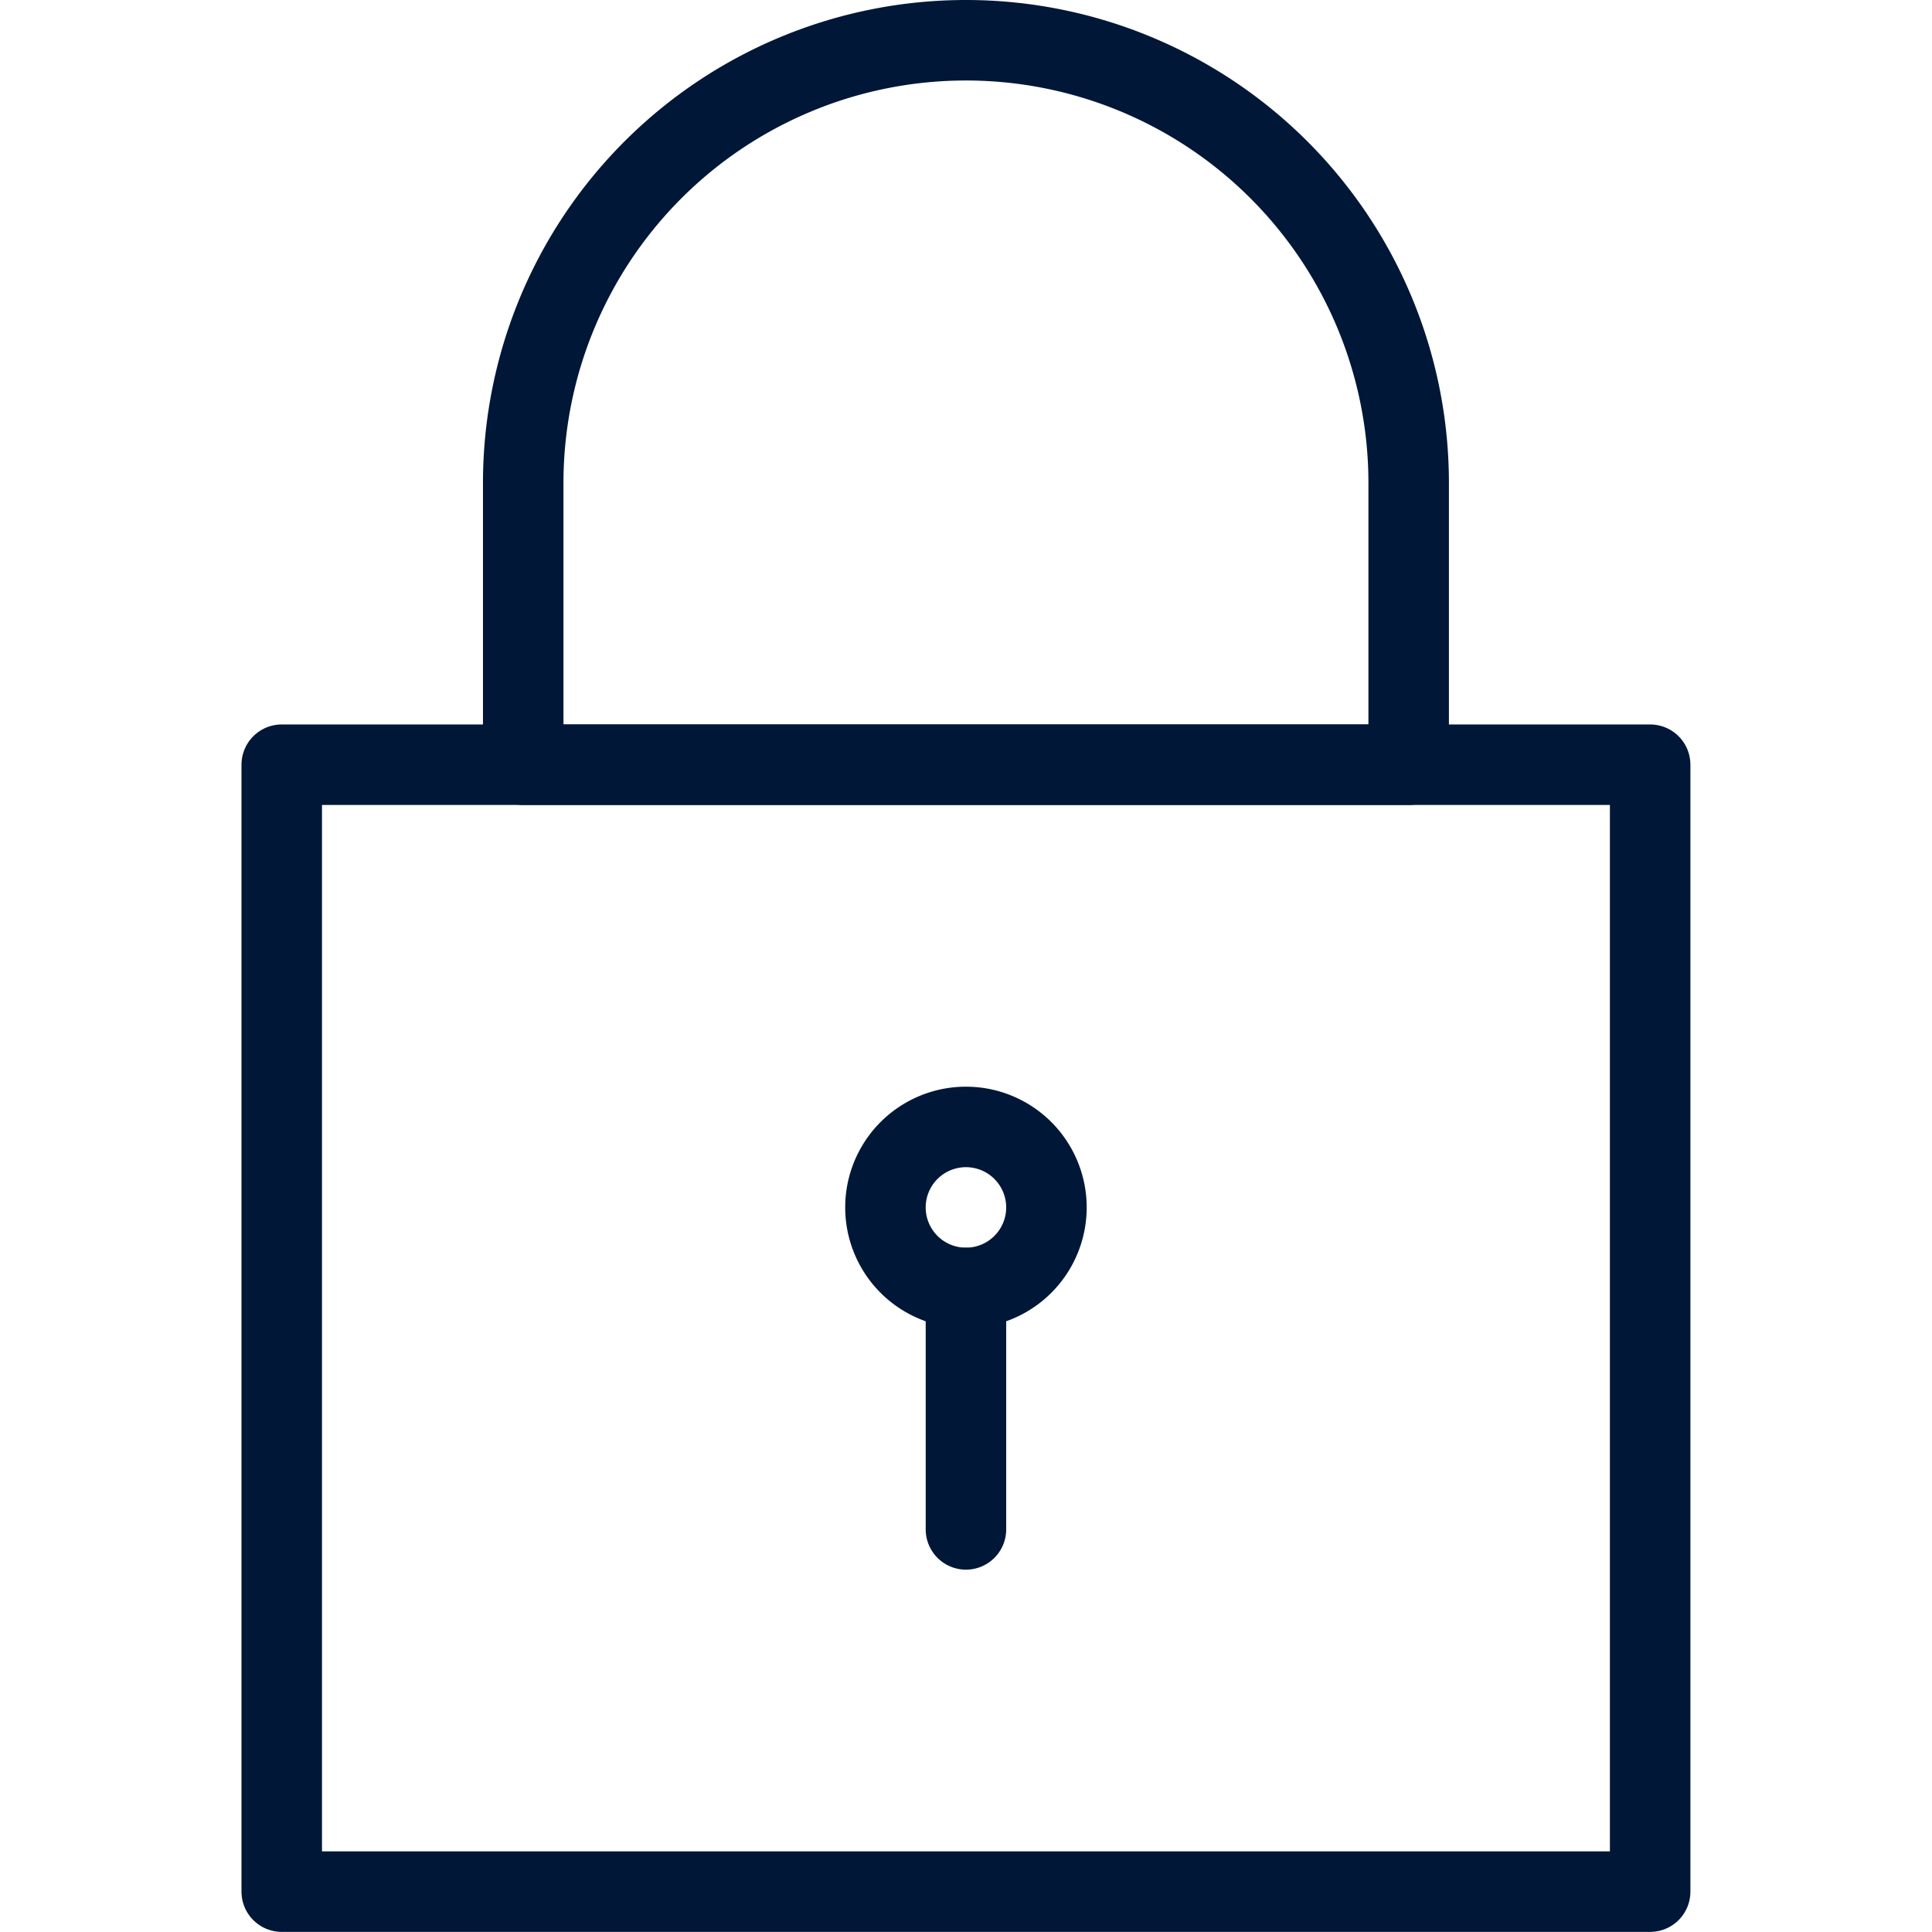 <svg viewBox="0 0 140 140" height="140" width="140" xmlns="http://www.w3.org/2000/svg">,,,<g transform="matrix(5.833,0,0,5.833,0,0)"><path d="M11.000 15.000 A1.000 1.000 0 1 0 13.000 15.000 A1.000 1.000 0 1 0 11.000 15.000 Z" fill="none" stroke="#001737" stroke-linecap="round" stroke-linejoin="round"></path><path d="M12 16L12 19" fill="none" stroke="#001737" stroke-linecap="round" stroke-linejoin="round"></path><path d="M3.500 9.500 L20.500 9.500 L20.500 23.500 L3.500 23.500 Z" fill="none" stroke="#001737" stroke-linecap="round" stroke-linejoin="round"></path><path d="M6.5,6a5.5,5.5,0,0,1,11,0V9.5H6.5Z" fill="none" stroke="#001737" stroke-linecap="round" stroke-linejoin="round"></path></g></svg>
